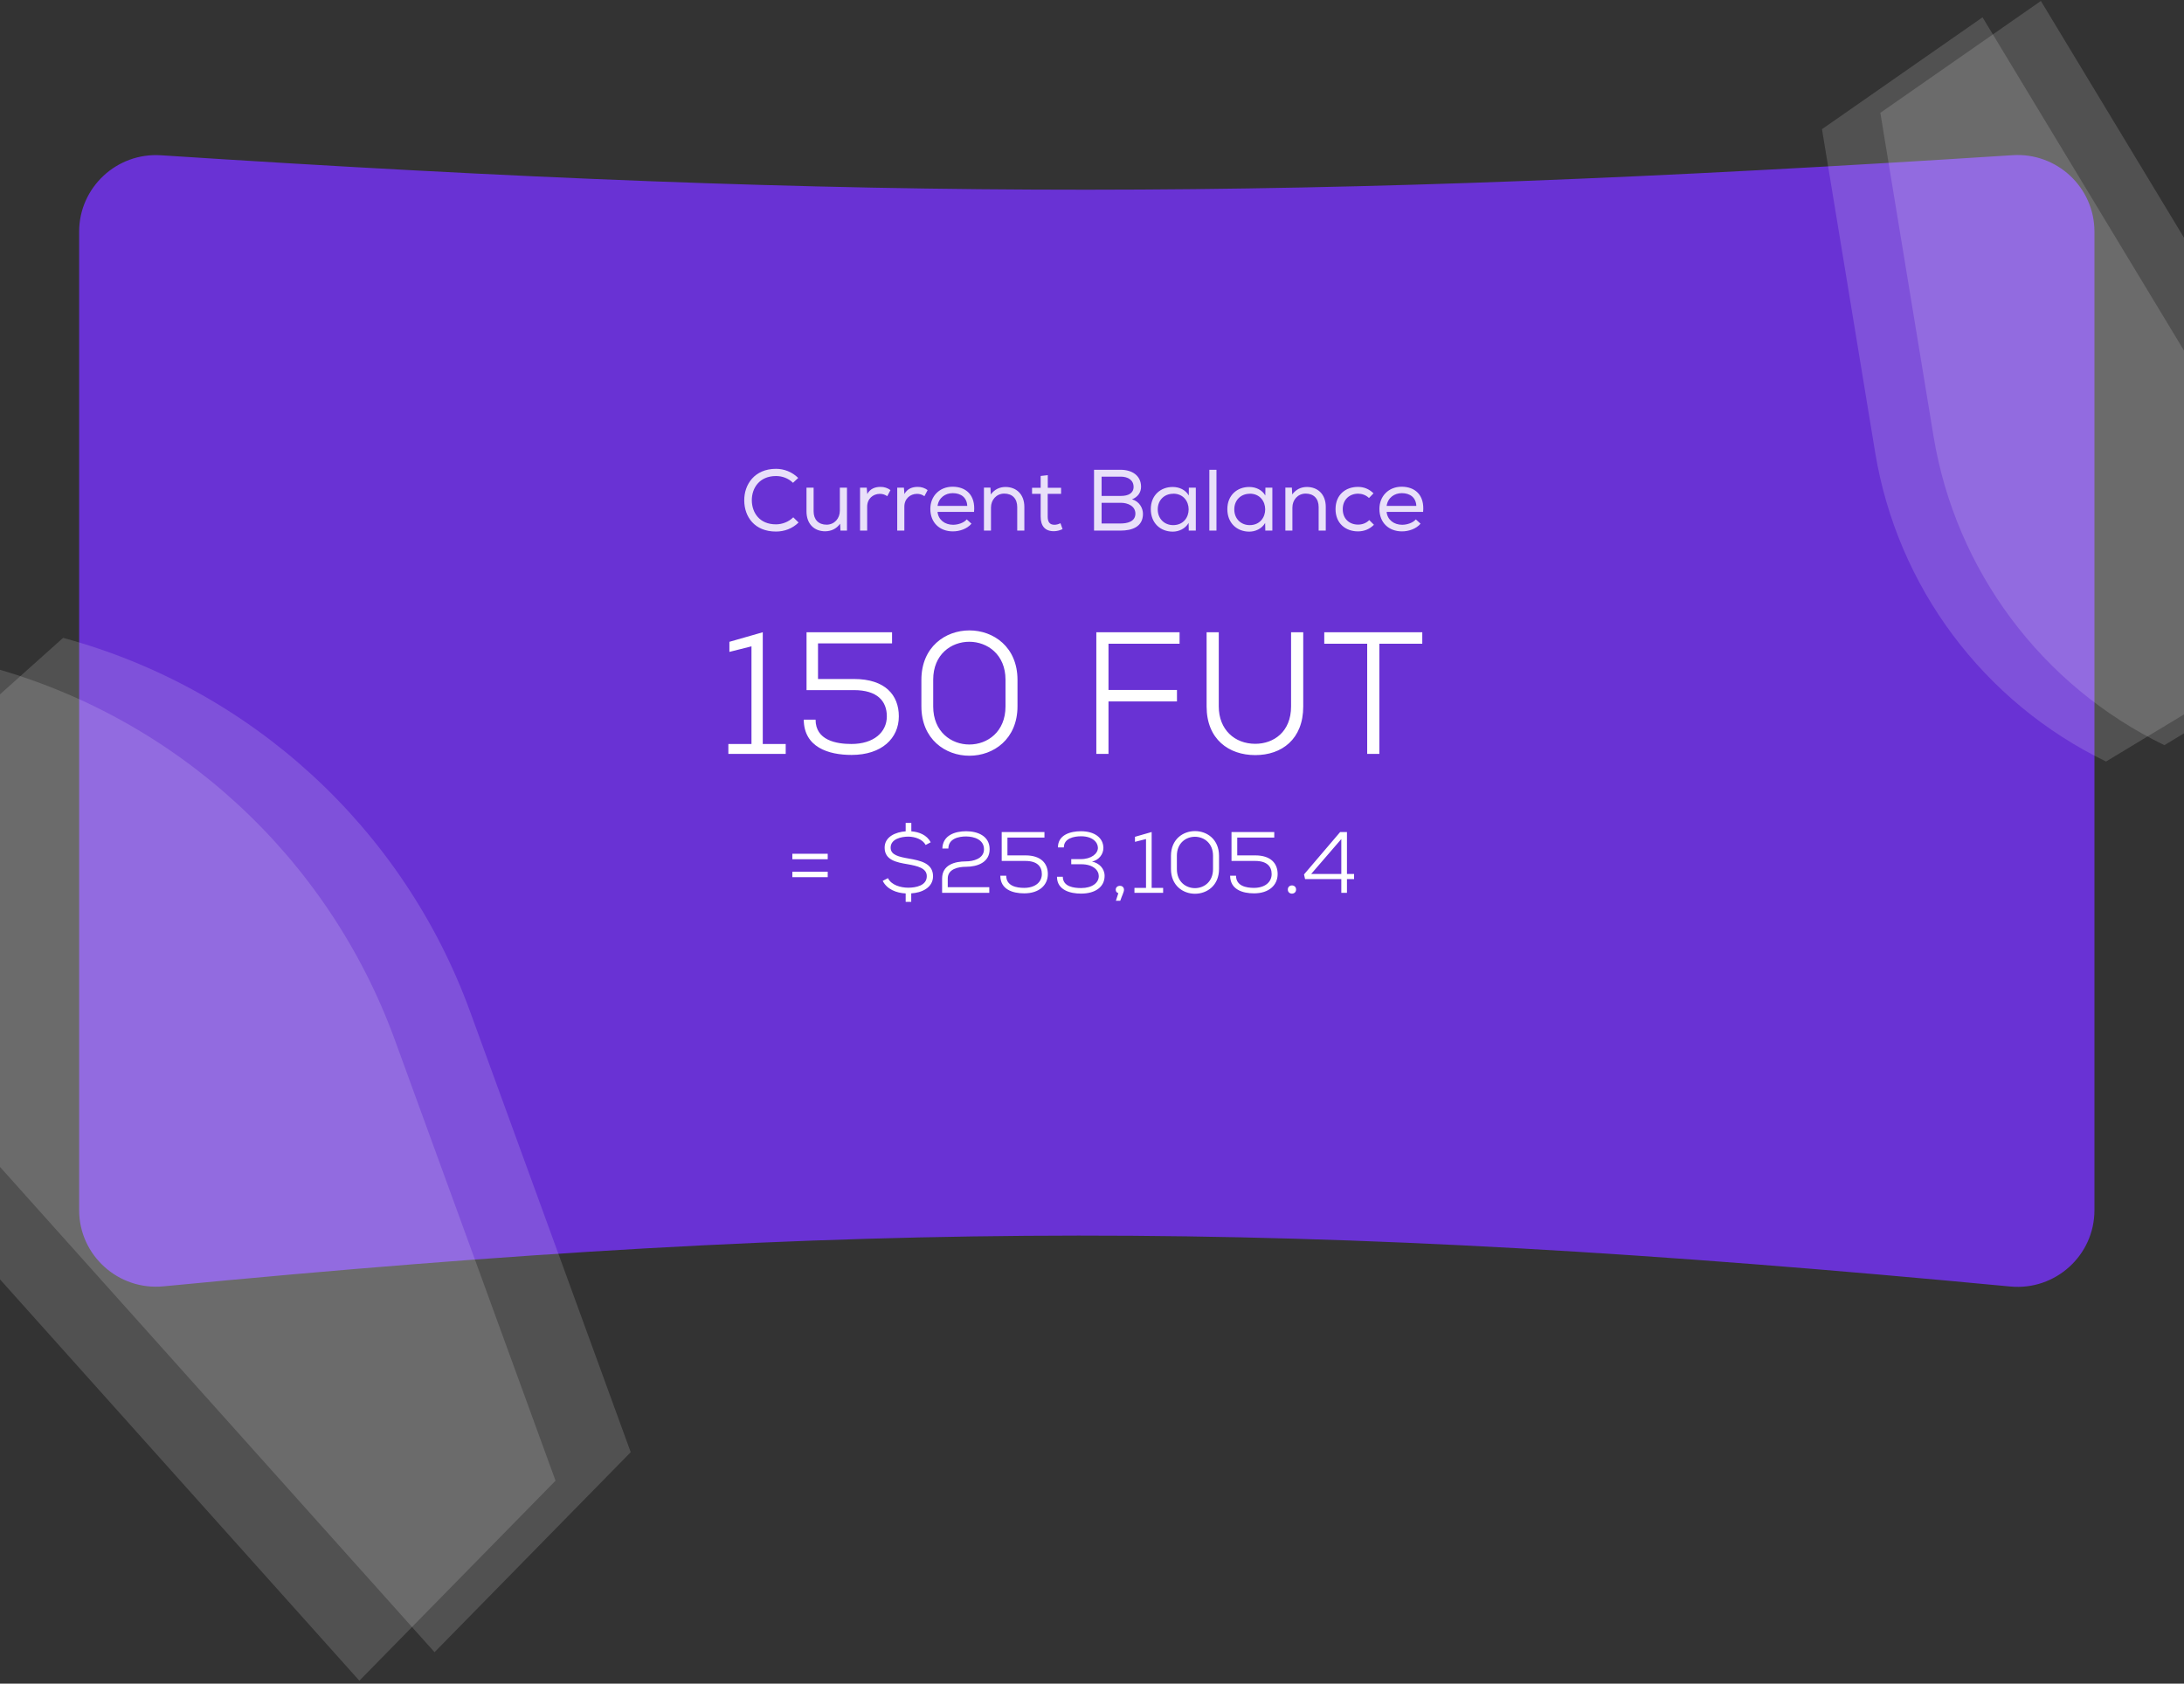 <svg width="428" height="330" viewBox="0 0 428 330" fill="none" xmlns="http://www.w3.org/2000/svg">
<rect x="0" y="0" width="428" height="330" fill="#333333" stroke="none"/>
<path d="M15.507 45.421C15.507 36.735 22.881 29.869 31.548 30.434C170.634 39.508 255.348 39.368 394.424 30.417C403.086 29.86 410.45 36.724 410.45 45.404V237.205C410.45 246.073 402.788 253.001 393.959 252.164C323.918 245.518 267.71 242.158 211.373 242.184C156.108 242.209 100.72 245.493 32.029 252.129C23.189 252.983 15.507 246.051 15.507 237.17V45.421Z" fill="#6932D4"/>
<path opacity="0.15" d="M367.475 88.67L357.058 25.317L388.518 3.396L459.567 120.945L412.721 149.26C388.684 137.621 371.808 115.022 367.475 88.67Z" fill="white"/>
<path opacity="0.15" d="M92.12 198.264L123.601 284.637L85.158 323.836L-46.027 177.308L12.367 125.028C49.278 135.02 79.025 162.337 92.12 198.264Z" fill="white"/>
<path opacity="0.15" d="M378.909 85.465L368.492 22.113L399.952 0.191L471 117.741L424.154 146.055C400.118 134.417 383.242 111.817 378.909 85.465Z" fill="white"/>
<path opacity="0.15" d="M77.387 203.853L108.868 290.225L70.424 329.425L-60.761 182.896L-2.366 130.616C34.545 140.609 64.292 167.925 77.387 203.853Z" fill="white"/>
<path opacity="0.85" d="M156.495 102.416L155.456 101.395C154.553 102.297 153.276 102.774 152.067 102.774C148.849 102.774 147.367 100.509 147.333 98.091C147.316 95.622 148.866 93.306 152.067 93.306C153.276 93.306 154.485 93.731 155.405 94.634L156.426 93.68C155.217 92.488 153.651 91.892 152.067 91.892C147.878 91.892 145.817 94.958 145.851 98.108C145.868 101.275 147.861 104.187 152.067 104.187C153.702 104.187 155.286 103.608 156.495 102.416ZM164.69 104H165.984V95.588H164.587V100.1C164.587 101.616 163.532 102.825 161.999 102.842C160.398 102.842 159.445 101.837 159.445 100.22V95.588H158.048V100.237C158.048 102.689 159.564 104.136 161.71 104.136C162.885 104.119 163.889 103.676 164.639 102.655L164.707 104H164.69ZM169.839 95.588H168.545V104H169.941V99.317C169.941 97.767 171.065 96.814 172.41 96.797C172.989 96.797 173.432 96.95 173.875 97.257L174.505 96.064C173.994 95.673 173.279 95.417 172.546 95.434C171.576 95.434 170.537 95.741 169.958 96.831L169.856 95.571L169.839 95.588ZM177.123 95.588H175.829V104H177.225V99.317C177.225 97.767 178.349 96.814 179.694 96.797C180.273 96.797 180.716 96.95 181.159 97.257L181.789 96.064C181.278 95.673 180.563 95.417 179.83 95.434C178.86 95.434 177.821 95.741 177.242 96.831L177.14 95.571L177.123 95.588ZM190.39 102.655L189.454 101.803C188.892 102.484 187.734 102.859 186.78 102.859C185.162 102.859 183.885 101.888 183.732 100.339H190.884C191.208 96.984 189.249 95.4 186.678 95.4C184.141 95.4 182.318 97.222 182.318 99.76C182.318 102.433 184.141 104.153 186.746 104.153C188.057 104.153 189.522 103.659 190.373 102.655H190.39ZM189.556 99.164H183.732C183.97 97.546 185.247 96.66 186.712 96.66C188.364 96.66 189.488 97.546 189.556 99.181V99.164ZM192.824 95.588V104H194.204V99.487C194.204 97.972 195.259 96.763 196.792 96.746C198.393 96.746 199.346 97.75 199.346 99.368V104H200.743V99.351C200.743 96.882 199.176 95.451 197.047 95.451C195.924 95.451 194.902 95.911 194.17 96.916L194.101 95.571H192.824V95.588ZM205.336 93.135L203.939 93.289V95.605H202.253V96.797H203.939V101.241C203.939 103.097 204.791 104.153 206.596 104.119C207.158 104.102 207.669 103.966 208.23 103.711L207.822 102.553C207.447 102.74 207.021 102.859 206.647 102.859C205.642 102.859 205.319 102.229 205.319 101.241V96.797H207.941V95.605H205.336V93.135ZM214.4 92.08V104H219.611C221.859 104 223.988 103.251 223.988 100.713C223.988 99.606 223.29 98.278 221.842 97.87C222.983 97.427 223.613 96.507 223.613 95.417C223.613 93.153 221.774 92.08 219.611 92.08H214.4ZM215.882 93.425H219.611C221.076 93.425 222.149 94.106 222.149 95.434C222.149 96.677 221.11 97.205 219.679 97.205H215.882V93.425ZM215.882 98.551H219.679C220.974 98.551 222.489 99.164 222.506 100.662C222.506 102.28 220.854 102.604 219.611 102.604H215.882V98.551ZM232.999 104H234.344V95.588H232.982L232.965 97.12C232.352 96.03 231.108 95.451 229.848 95.451C227.447 95.434 225.523 97.069 225.523 99.794C225.523 102.536 227.413 104.204 229.831 104.204C230.989 104.204 232.266 103.659 232.931 102.501L232.965 104.034L232.999 104ZM229.916 96.763C233.952 96.763 233.952 102.927 229.899 102.927C228.231 102.927 226.885 101.718 226.885 99.845C226.885 97.972 228.231 96.78 229.899 96.78L229.916 96.763ZM238.392 92.08H236.996V104H238.392V92.08ZM247.999 104H249.344V95.588H247.982L247.965 97.12C247.352 96.03 246.109 95.451 244.848 95.451C242.447 95.434 240.523 97.069 240.523 99.794C240.523 102.536 242.413 104.204 244.831 104.204C245.989 104.204 247.267 103.659 247.931 102.501L247.965 104.034L247.999 104ZM244.917 96.763C248.952 96.763 248.952 102.927 244.9 102.927C243.231 102.927 241.885 101.718 241.885 99.845C241.885 97.972 243.231 96.78 244.9 96.78L244.917 96.763ZM251.894 95.588V104H253.273V99.487C253.273 97.972 254.329 96.763 255.861 96.746C257.462 96.746 258.416 97.75 258.416 99.368V104H259.812V99.351C259.812 96.882 258.246 95.451 256.117 95.451C254.993 95.451 253.971 95.911 253.239 96.916L253.171 95.571H251.894V95.588ZM269.27 102.876L268.333 101.939C267.737 102.553 266.937 102.825 266.137 102.825C264.502 102.825 263.14 101.752 263.14 99.794C263.14 97.904 264.485 96.763 266.154 96.763C266.903 96.763 267.686 97.035 268.282 97.614L269.168 96.695C268.282 95.826 267.261 95.434 266.12 95.434C263.685 95.434 261.726 96.984 261.726 99.794C261.726 102.604 263.719 104.153 266.12 104.153C267.278 104.153 268.351 103.762 269.253 102.859L269.27 102.876ZM278.396 102.655L277.459 101.803C276.897 102.484 275.739 102.859 274.785 102.859C273.168 102.859 271.891 101.888 271.737 100.339H278.889C279.213 96.984 277.255 95.4 274.683 95.4C272.146 95.4 270.324 97.222 270.324 99.76C270.324 102.433 272.146 104.153 274.751 104.153C276.063 104.153 277.527 103.659 278.379 102.655H278.396ZM277.561 99.164H271.737C271.976 97.546 273.253 96.66 274.717 96.66C276.369 96.66 277.493 97.546 277.561 99.181V99.164Z" fill="white"/>
<path d="M142.737 147.767H153.976V145.825H149.48V123.926L142.941 125.799V127.775L147.267 126.685V145.825H142.737V147.767ZM174.815 123.926H158.059C158.059 127.843 158.059 131.419 158.059 135.267H167.357C171.92 135.267 173.794 137.413 173.794 140.41C173.794 143.509 171.239 145.825 166.846 145.825C163.883 145.825 159.83 145.11 159.83 141.057H157.514C157.548 146.438 162.316 147.971 166.88 147.971C172.806 147.971 176.144 144.701 176.144 140.41C176.144 136.221 173.453 133.088 167.357 133.088H160.307V126.106H174.815V123.926ZM182.88 133.224C182.88 123.279 197.049 123.347 197.049 133.224V138.469C197.049 148.414 182.88 148.414 182.88 138.469V133.224ZM180.565 138.435C180.565 151.377 199.399 151.343 199.399 138.435V133.258C199.399 120.35 180.565 120.316 180.565 133.258V138.435ZM217.232 147.767V137.481H230.651V135.233H217.232V126.174H231.161V123.926H214.848V147.767H217.232ZM253.012 123.926V138.469C253.012 143.441 249.607 145.791 245.996 145.791C241.944 145.791 238.844 142.998 238.844 138.469V123.926H236.46V138.469C236.46 144.906 240.82 148.005 245.996 148.005C251.173 148.005 255.396 144.906 255.396 138.469V123.926H253.012ZM267.93 147.767H270.314V126.174H278.726V123.926C271.983 123.926 266.261 123.926 259.517 123.926V126.174H267.93V147.767Z" fill="white"/>
<path d="M155.277 171.935H162.208V170.862H155.277V171.935ZM155.277 168.41H162.208V167.337H155.277V168.41ZM182.39 165.089C181.623 163.642 180.108 163.063 178.592 162.943V161.292H177.485V162.943C175.561 163.08 173.313 163.982 173.364 166.213C173.415 168.58 175.646 169.023 177.894 169.397C179.75 169.738 181.64 170.13 181.623 171.747C181.623 173.587 179.478 173.995 177.996 173.995C176.532 173.995 174.692 173.501 174.011 172.122L172.989 172.65C173.807 174.319 175.697 175.034 177.485 175.119V176.771H178.575V175.102C180.567 175 182.832 174.029 182.849 171.764C182.849 169.193 180.397 168.682 178.047 168.274C176.191 167.95 174.556 167.592 174.539 166.179C174.505 164.459 176.6 163.982 178.013 163.982C179.273 163.999 180.789 164.476 181.402 165.617L182.39 165.089ZM185.851 166.315C185.868 164.391 187.826 163.948 189.342 163.948C190.909 163.965 192.833 164.561 192.833 166.468C192.833 168.325 190.687 168.835 189.308 168.835C187.06 168.835 184.625 169.534 184.625 172.207C184.625 173.144 184.625 174.08 184.625 175H193.872V173.893H185.732V172.19C185.732 170.334 187.775 169.891 189.325 169.891C191.539 169.891 193.94 169.04 193.94 166.451C193.94 163.829 191.539 162.926 189.342 162.926C187.162 162.926 184.744 163.71 184.676 166.315H185.851ZM204.683 163.08H196.305C196.305 165.038 196.305 166.826 196.305 168.75H200.954C203.236 168.75 204.172 169.823 204.172 171.322C204.172 172.871 202.895 174.029 200.698 174.029C199.217 174.029 197.19 173.672 197.19 171.645H196.032C196.049 174.336 198.433 175.102 200.715 175.102C203.678 175.102 205.347 173.467 205.347 171.322C205.347 169.227 204.002 167.66 200.954 167.66H197.429V164.17H204.683V163.08ZM211.889 169.397C214.256 169.397 215.329 170.607 215.329 171.713C215.329 173.042 214.035 174.063 211.872 174.063C210.493 174.063 208.296 173.825 208.279 171.85H207.138C207.138 174.472 209.744 175.153 211.855 175.153C214.665 175.153 216.47 173.825 216.47 171.679C216.47 170.198 215.363 169.159 214.001 168.87C215.312 168.597 216.232 167.473 216.232 166.196C216.215 164.238 214.529 162.926 211.838 162.926C209.795 162.926 207.326 163.608 207.326 166.094H208.484C208.484 164.306 210.493 163.914 211.855 163.914C214.103 163.914 215.159 165.089 215.159 166.196C215.142 167.32 213.882 168.393 211.804 168.393H209.931V169.397H211.889ZM220.269 174.404C220.269 173.331 218.651 173.399 218.651 174.387C218.651 174.762 218.873 174.983 219.162 175.068L218.685 176.55H219.537C219.894 175.511 220.269 174.83 220.269 174.404ZM222.319 175H227.939V174.029H225.691V163.08L222.422 164.016V165.004L224.584 164.459V174.029H222.319V175ZM230.634 167.729C230.634 162.756 237.718 162.79 237.718 167.729V170.351C237.718 175.324 230.634 175.324 230.634 170.351V167.729ZM229.476 170.334C229.476 176.805 238.893 176.788 238.893 170.334V167.746C238.893 161.292 229.476 161.275 229.476 167.746V170.334ZM249.717 163.08H241.339C241.339 165.038 241.339 166.826 241.339 168.75H245.987C248.269 168.75 249.206 169.823 249.206 171.322C249.206 172.871 247.929 174.029 245.732 174.029C244.25 174.029 242.224 173.672 242.224 171.645H241.066C241.083 174.336 243.467 175.102 245.749 175.102C248.712 175.102 250.381 173.467 250.381 171.322C250.381 169.227 249.036 167.66 245.987 167.66H242.462V164.17H249.717V163.08ZM252.376 174.353C252.376 175.426 253.994 175.426 253.994 174.353C253.994 173.28 252.376 173.28 252.376 174.353ZM262.635 163.08L255.551 171.39L255.756 172.309H262.857V175H263.964V172.309H265.36V171.305H263.964V163.08H262.635ZM256.948 171.305L262.857 164.459V171.305H256.948Z" fill="white"/>
</svg>
